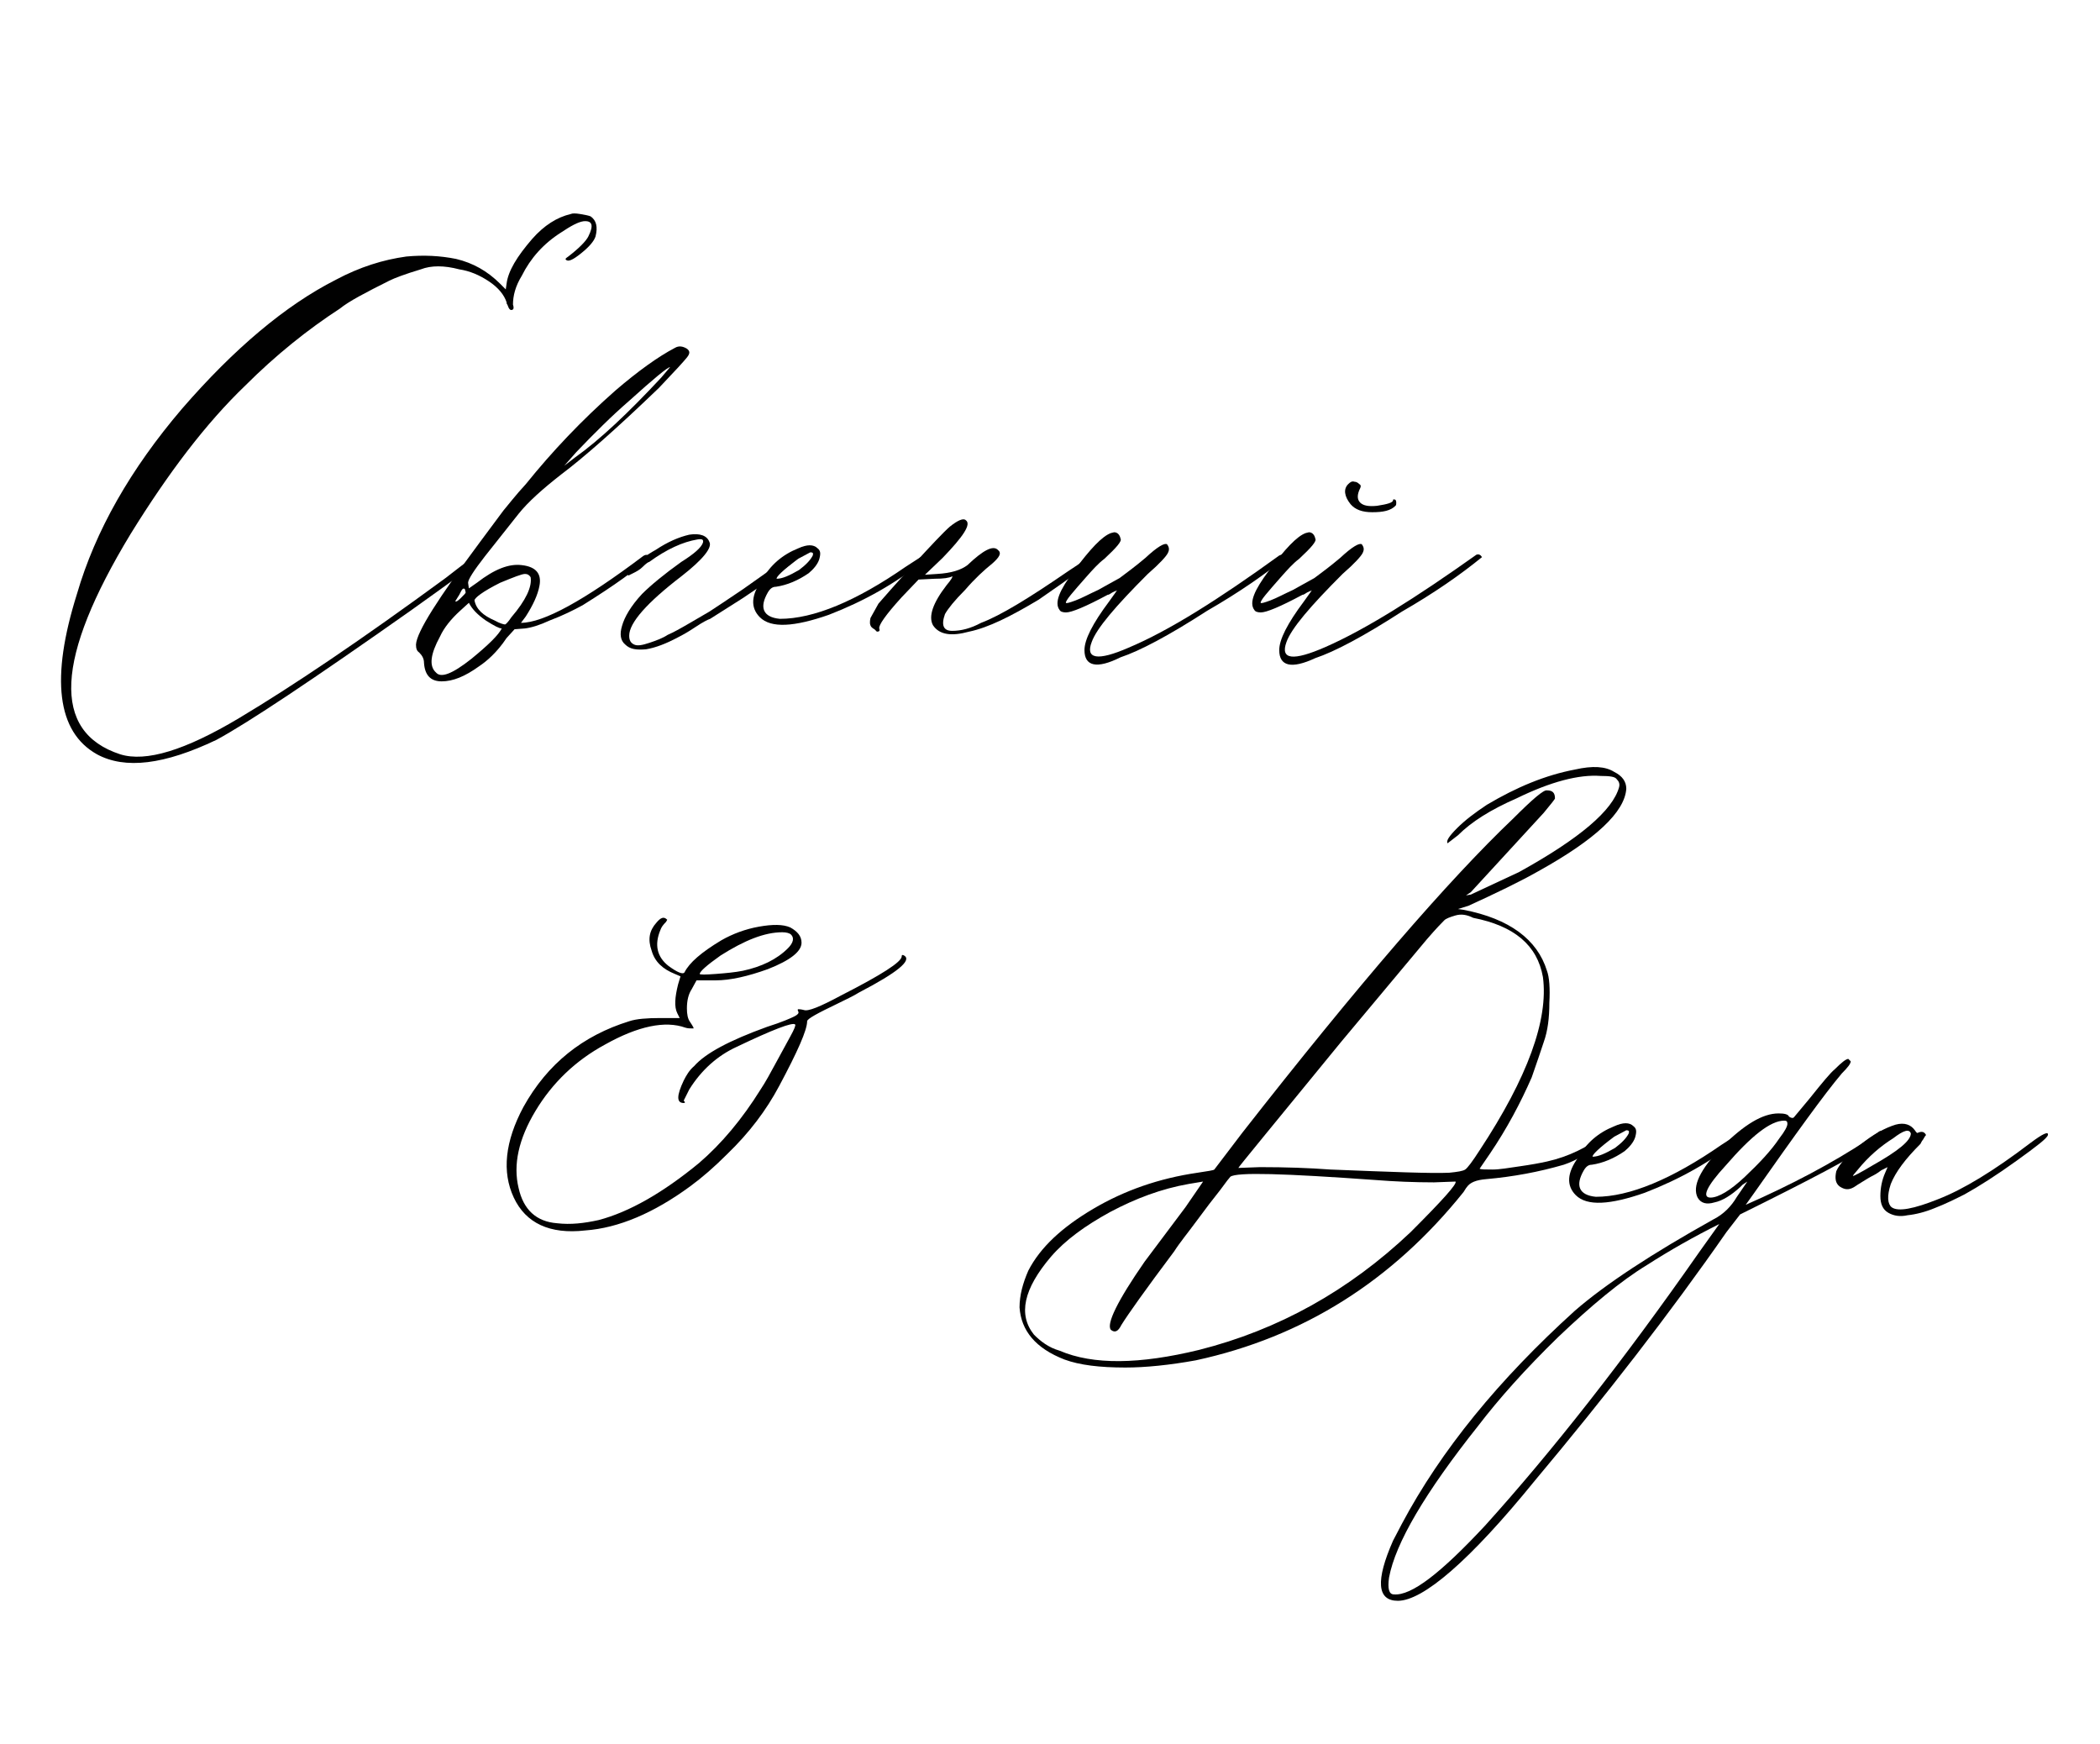 <?xml version="1.0" encoding="utf-8"?>
<!-- Generator: Adobe Illustrator 26.0.1, SVG Export Plug-In . SVG Version: 6.00 Build 0)  -->
<svg version="1.1" id="Layer_1" xmlns="http://www.w3.org/2000/svg" xmlns:xlink="http://www.w3.org/1999/xlink" x="0px" y="0px"
	 viewBox="0 0 262 217.6" style="enable-background:new 0 0 262 217.6;" xml:space="preserve">
<style type="text/css">
	.st0{enable-background:new    ;}
	.st1{fill:#010101;}
</style>
<g class="st0">
	<path class="st1" d="M12.1,94.1c-5-2.8-5.8-9.5-2.5-20c2.3-7.9,6.7-15.6,13.1-23.1c6.5-7.5,12.9-12.9,19.2-16.1
		c3-1.6,5.9-2.5,8.8-2.9c2.2-0.2,4.2-0.1,6.2,0.3c2.1,0.5,3.9,1.5,5.5,3.1l0.7,0.7l0.1-0.7c0.2-1.6,1.3-3.4,3.2-5.6
		c1.5-1.7,3.1-2.7,4.8-3.1c0.2-0.1,0.6-0.1,1.2,0c0.6,0.1,1.1,0.2,1.3,0.3c0.7,0.5,0.9,1.3,0.6,2.5c-0.2,0.6-0.8,1.3-1.8,2.1
		c-1,0.8-1.6,1.1-1.9,0.8c-0.1-0.1,0-0.2,0.3-0.4c1.3-1,2.2-1.9,2.5-2.5c0.7-1.4,0.5-2-0.6-1.9c-0.7,0.1-1.6,0.6-2.8,1.4
		c-2.2,1.4-3.8,3.2-4.9,5.4c-0.8,1.3-1.1,2.5-1.1,3.6c0.1,0.3,0.1,0.5,0,0.6c-0.3,0.2-0.5,0-0.7-0.6c-0.1-0.1-0.1-0.2-0.1-0.3
		c-0.3-0.9-1-1.8-2.2-2.6c-1.2-0.8-2.4-1.3-3.7-1.5c-1.9-0.5-3.5-0.5-4.8,0c-2,0.6-3.3,1.1-3.9,1.4c-3,1.5-5.1,2.6-6.2,3.5
		c-4,2.6-8,5.8-11.8,9.6c-4.9,4.7-9.6,10.9-14.3,18.5C6.9,82.1,6.4,91.3,15,94.1c3.2,1,8.1-0.5,14.8-4.5c6.7-4,15.3-9.8,25.8-17.5
		c1.3-1,2.3-1.8,2.9-2.2c0.7-0.6,1.2-0.7,1.4-0.3c0.1,0.1-0.7,0.7-2.2,1.9c-1.6,1.2-3.7,2.7-6.5,4.7C39,84.8,30.9,90.2,27,92.3
		C20.5,95.4,15.6,96,12.1,94.1z"/>
	<path class="st1" d="M59.8,83.1c-1.8,1.3-3.3,1.9-4.7,1.9c-1.4,0-2.1-0.8-2.2-2.3c0-0.5-0.2-0.9-0.6-1.3c-0.3-0.2-0.4-0.5-0.4-1
		c0.1-1.6,2.8-5.8,8-12.8l2.9-3.9c0.6-0.7,1.5-1.9,2.8-3.3c3.3-4.1,7-8,11.2-11.7c2.8-2.4,5.3-4.2,7.4-5.3c0.5-0.3,1-0.2,1.5,0.1
		c0.4,0.3,0.4,0.6,0,1.1c-0.4,0.5-1.5,1.7-3.5,3.8c-5.3,5.1-9.4,8.7-12.2,10.8c-2.3,1.8-4.1,3.4-5.3,4.9l-4.2,5.3
		c-1.4,1.8-2.1,2.9-2.1,3.3l0.1,0.7l1-0.7c2.2-1.7,4-2.4,5.6-2.2c1.8,0.2,2.5,1.1,2.2,2.6c-0.2,1.1-0.8,2.4-1.7,3.8l-0.6,0.8
		c2.8,0,7.9-2.8,15.2-8.3c0.4-0.3,0.7-0.2,0.8,0.1c-1.5,1.5-4.3,3.5-8.3,6c-1.1,0.6-2.5,1.3-4.1,1.9c-1.3,0.6-2.3,0.9-3.1,1
		l-1.3,0.1l-1,1.1C62,81.4,60.7,82.5,59.8,83.1z M54.4,83.9c0.6,0.7,2,0.2,4.4-1.7c2.2-1.8,3.4-3,3.8-3.8c-0.3,0-0.9-0.3-2-1
		c-1-0.7-1.7-1.4-2.1-2.2l-1.1,1c-1.1,1-2,2.1-2.5,3.2C53.7,81.6,53.5,83.1,54.4,83.9z M56.8,75c0.1,0.1,0.3,0,0.7-0.4
		c0.4-0.4,0.6-0.6,0.6-0.7l-0.1-0.4c-0.1-0.1-0.2-0.1-0.3,0c-0.1,0.1-0.2,0.3-0.4,0.7L56.8,75z M61.7,77.4c0.7,0.4,1.2,0.5,1.3,0.5
		c0.1,0,0.4-0.3,0.8-0.9c1.8-2.1,2.6-3.8,2.4-5c-0.2-0.3-0.4-0.4-0.7-0.4c-0.4,0-1.4,0.4-3.1,1.1c-2.2,1.1-3.2,1.9-3.2,2.2
		C59.4,76,60.3,76.8,61.7,77.4z M70.4,58.1l1.3-1c3.1-2.2,6.7-5.6,10.8-10l1.1-1.3c-0.3,0-2,1.4-5.1,4.2c-2.2,1.9-4.4,4.1-6.6,6.4
		L70.4,58.1z"/>
	<path class="st1" d="M98.8,69.3c0.4-0.1,0.6,0,0.7,0.3l-0.6,0.6l-2.5,1.9l-3.7,2.5l-4.1,2.6c-0.3,0.1-0.9,0.4-1.8,1
		c-0.9,0.6-1.6,1-2.2,1.3c-1.5,0.8-2.8,1.3-4,1.5c-1.2,0.1-2,0-2.6-0.6c-0.6-0.5-0.7-1.3-0.4-2.3c0.3-1.1,1.1-2.5,2.5-4
		c1.1-1.1,2.8-2.5,4.9-4c1.6-1,2.5-1.8,2.7-2.4c0.1-0.4-0.1-0.5-0.7-0.4c-1.8,0.3-3.8,1.2-6,2.8c-0.1,0-0.4,0.2-0.8,0.6
		c-0.4,0.4-0.8,0.6-1.2,0.8l-0.6,0.3c-0.3-0.3-0.4-0.5-0.3-0.6c1.4-1.1,2.6-2,3.7-2.6c1.5-1,2.9-1.6,4.2-1.9
		c1.3-0.2,2.2,0.1,2.5,0.9c0.4,0.7-0.8,2.2-3.5,4.3c-4.3,3.3-6.5,5.8-6.5,7.4c0,0.6,0.2,0.9,0.6,1.1c0.4,0.2,1,0.1,1.9-0.2
		c0.9-0.3,1.7-0.6,2.3-1c0.7-0.3,1.6-0.8,2.8-1.5l2.4-1.4c0.9-0.6,2.3-1.5,4.2-2.8l4.1-2.9C98,69.7,98.7,69.3,98.8,69.3z"/>
	<path class="st1" d="M94.8,77c-1.2-1.2-1.1-2.8,0.3-4.7c1-1.8,2.5-3.1,4.5-3.9c1.1-0.5,1.9-0.5,2.4,0c0.4,0.3,0.4,0.7,0.2,1.4
		c-0.2,0.6-0.7,1.2-1.3,1.7c-1.3,0.9-2.7,1.5-4.1,1.7c-0.4,0-0.7,0.2-1,0.7c-1.1,1.9-0.6,3.1,1.5,3.3c4.2,0,9.5-2.2,15.7-6.5
		l1.7-1.1c0.1-0.1,0.2-0.1,0.4,0c0.2,0.1,0.2,0.2,0.1,0.4c-3.5,2.8-7.4,5-11.8,6.7C99.1,78.2,96.2,78.4,94.8,77z M96.9,72.2
		c0.7,0,1.6-0.4,2.8-1.1c0.8-0.6,1.4-1.2,1.7-1.8c0.1-0.3,0-0.4-0.3-0.4l-1.5,0.8C97.7,71.1,96.8,72,96.9,72.2z"/>
	<path class="st1" d="M120.9,78.8c-2.2,0.6-3.7,0.4-4.5-0.8c-0.6-1.1,0-2.8,1.7-5c0.6-0.7,0.8-1.1,0.7-1.1c-0.4,0.2-1.1,0.3-2.2,0.3
		l-2,0.1l-2.1,2.2c-2,2.2-2.9,3.5-2.8,3.9c0.1,0.3,0,0.4-0.3,0.4l-0.3-0.3c-0.2-0.1-0.3-0.2-0.4-0.3c-0.2-0.3-0.2-0.6-0.1-1.1l1-1.8
		c0.6-0.7,2-2.3,4.3-4.8c2.3-2.5,3.8-4.1,4.6-4.8c1-0.8,1.7-1.1,2-0.8c0.7,0.5-0.3,2-2.9,4.7l-2.2,2.1l1.5-0.1
		c1.8-0.1,3-0.5,3.8-1.1c2-1.9,3.2-2.5,3.8-1.9c0.5,0.4,0.2,0.9-0.7,1.7c-1,0.8-2.2,1.9-3.4,3.3c-1.3,1.3-2.1,2.3-2.5,3
		c-0.5,1.4-0.2,2.1,0.9,2.1c1.1,0,2.3-0.3,3.6-1c2.4-0.9,6-3.1,10.8-6.4l2.7-1.8c0.2-0.1,0.3-0.1,0.4,0c0.1,0.1,0.1,0.2,0,0.4
		c-0.3,0.4-2.5,2-6.7,4.9C126.1,76.9,123.3,78.3,120.9,78.8z"/>
	<path class="st1" d="M135.3,81.1c0-1.3,1-3.3,3.1-6.1l1-1.4l-0.1,0.1c-0.1,0-0.3,0.1-0.5,0.2c-0.2,0.1-0.4,0.3-0.6,0.3
		c-2.8,1.5-4.5,2.2-5.2,2.2c-0.4,0-0.7-0.1-0.8-0.3c-0.7-0.9,0-2.5,1.8-4.9c2-2.7,3.5-4.3,4.6-4.7l0.4-0.1c0.4,0,0.7,0.3,0.8,0.8
		c0.2,0.3-0.5,1.1-2,2.5c-0.8,0.6-1.5,1.4-2.3,2.3c-0.8,0.9-1.4,1.6-1.9,2.2c-0.5,0.6-0.7,1-0.6,1c0,0.1,0.4,0,1.2-0.3
		c0.8-0.3,1.7-0.8,2.8-1.3c1.1-0.6,2-1.1,2.7-1.5c0.8-0.6,1.9-1.4,3.2-2.5c1.5-1.4,2.4-1.9,2.7-1.7c0.3,0.4,0.3,0.7,0.1,1.1
		c-0.2,0.4-1,1.3-2.5,2.6c-4,4-6.4,6.8-7,8.5c-0.8,2.1,0.7,2.4,4.6,0.7c5-2.1,11.2-6,18.8-11.5c0.4-0.2,0.7-0.1,1,0.1
		c-2.7,2.2-6,4.5-10,6.8c-4.8,3.1-8.4,5-10.8,5.8C136.8,83.5,135.3,83.1,135.3,81.1z"/>
	<path class="st1" d="M159.6,81.1c0-1.3,1-3.3,3.1-6.1l1-1.4l-0.1,0.1c-0.1,0-0.3,0.1-0.5,0.2c-0.2,0.1-0.4,0.3-0.6,0.3
		c-2.8,1.5-4.5,2.2-5.2,2.2c-0.4,0-0.7-0.1-0.8-0.3c-0.7-0.9,0-2.5,1.8-4.9c2-2.7,3.5-4.3,4.6-4.7l0.4-0.1c0.4,0,0.7,0.3,0.8,0.8
		c0.2,0.3-0.5,1.1-2,2.5c-0.8,0.6-1.5,1.4-2.3,2.3c-0.8,0.9-1.4,1.6-1.9,2.2c-0.5,0.6-0.7,1-0.6,1c0,0.1,0.4,0,1.2-0.3
		c0.8-0.3,1.7-0.8,2.8-1.3c1.1-0.6,2-1.1,2.7-1.5c0.8-0.6,1.9-1.4,3.2-2.5c1.5-1.4,2.4-1.9,2.7-1.7c0.3,0.4,0.3,0.7,0.1,1.1
		c-0.2,0.4-1,1.3-2.5,2.6c-4,4-6.4,6.8-7,8.5c-0.8,2.2,0.8,2.4,4.9,0.6c5-2.2,11.2-6.1,18.8-11.5c0.3-0.1,0.5,0,0.7,0.3
		c-2.7,2.2-6,4.5-10,6.8c-4.8,3.1-8.4,5-10.8,5.8C161.1,83.5,159.6,83.1,159.6,81.1z M168.5,62.9c-0.8-1-0.9-1.9-0.3-2.5
		c0.3-0.3,0.5-0.4,0.8-0.3c0.2,0,0.4,0.1,0.6,0.3c0.2,0.1,0.2,0.3,0.1,0.5c-0.4,0.8-0.4,1.4,0,1.8c0.4,0.4,1.1,0.5,2.1,0.4
		c1.3-0.2,2-0.4,2-0.7c0-0.1,0-0.1,0.1-0.1c0.2,0,0.3,0.1,0.3,0.4c0,0.2,0,0.3-0.1,0.4c-0.6,0.6-1.5,0.8-2.9,0.8
		C170,63.9,169.1,63.6,168.5,62.9z"/>
</g>
<g class="st0">
	<path class="st1" d="M140.4,170.6c-3.2,0-5.7-0.3-7.6-1c-3.6-1.4-5.4-3.6-5.6-6.5c0-1.5,0.4-3,1.1-4.6c1.5-2.9,4.2-5.4,8.1-7.7
		c3.9-2.3,8.2-3.8,13-4.5c1.3-0.2,2-0.3,2.1-0.4l3.5-4.6c14.4-18.4,25.7-31.5,33.8-39.2c2.4-2.4,3.8-3.6,4.2-3.5c0.7,0,1,0.3,1,1
		c0,0.1-0.5,0.7-1.4,1.8l-9.1,9.9l-0.6,0.4l0.6-0.1l6-2.8c7.6-4.2,11.7-7.7,12.5-10.6c0.1-0.4,0-0.7-0.3-1c-0.2-0.3-0.8-0.4-2-0.4
		c-2.7-0.2-6.2,0.7-10.5,2.8c-3.2,1.4-5.6,2.9-7.3,4.6l-1.3,1c-0.2-0.3,0.2-0.9,1.2-1.9c1-1,2.2-1.9,3.7-2.9c3.7-2.2,7.3-3.7,11-4.4
		c2.2-0.5,3.8-0.4,4.9,0.3c1,0.5,1.5,1.2,1.5,2.1c-0.2,2.9-3.8,6.3-11,10.3c-2.3,1.3-5.2,2.7-8.7,4.3l-1.3,0.4l0.7,0.1
		c5.7,1.1,9.2,3.7,10.4,7.6c0.3,0.8,0.4,2.2,0.3,4c0,1.9-0.2,3.5-0.7,4.9c-0.4,1.2-0.9,2.7-1.5,4.4c-1.4,3.2-3.1,6.4-5.2,9.5
		l-1.3,1.9c0.2,0.1,0.7,0.1,1.6,0.1c0.9,0,2-0.2,3.4-0.4c1.4-0.2,2.5-0.4,3.4-0.6c2.7-0.6,5.1-1.8,7-3.3c0.4-0.3,0.7-0.4,1-0.4
		c0.5,0,0.5,0.2,0.1,0.6c-2.5,1.9-4.5,3-6,3.5c-3.1,0.9-6.3,1.5-9.7,1.8c-1.2,0.1-2,0.4-2.4,1c-0.1,0.1-0.2,0.3-0.4,0.6
		c-8.9,11.1-20,18.1-33.4,21C145.9,170.3,142.9,170.6,140.4,170.6z M132.2,168.5c4.2,1.8,10,1.7,17.4-0.1
		c9.9-2.5,18.7-7.4,26.4-14.7c3.9-3.9,5.8-6,5.6-6.3l-2.7,0.1c-2.4,0-4.9-0.1-7.4-0.3c-11.2-0.8-17.2-1-18-0.4
		c-0.1,0.1-0.5,0.6-1.3,1.7c-0.8,1-1.8,2.3-2.9,3.8c-1.1,1.5-2.1,2.7-2.8,3.8c-3.6,4.8-5.8,7.9-6.6,9.2c-0.4,0.8-0.8,1-1.3,0.6
		c-0.6-0.7,0.8-3.6,4.2-8.5l5.1-6.8l2.2-3.2l-1.8,0.3c-3.4,0.6-6.6,1.8-9.8,3.5c-3.1,1.7-5.6,3.5-7.4,5.6c-3.4,4-4.1,7.2-2.1,9.7
		C129.8,167.3,130.8,168.1,132.2,168.5z M180.8,146.3c1-0.1,1.7-0.2,2-0.4c0.3-0.2,0.9-1,1.8-2.4c6-9.1,8.6-16.3,7.9-21.6
		c-0.7-4-3.6-6.4-8.7-7.4c-0.8-0.4-1.5-0.5-2.2-0.3c-0.7,0.2-1.2,0.4-1.4,0.6c-0.2,0.2-1,1-2.2,2.4L167.3,130
		c-8.5,10.4-12.8,15.6-12.8,15.7l2.7-0.1c3.2,0,6.1,0.1,8.8,0.3C173.6,146.2,178.5,146.4,180.8,146.3z"/>
	<path class="st1" d="M196.6,149.1c-1.2-1.2-1.1-2.8,0.3-4.7c1-1.8,2.5-3.1,4.5-3.9c1.1-0.5,1.9-0.5,2.4,0c0.4,0.3,0.4,0.7,0.2,1.4
		c-0.2,0.6-0.7,1.2-1.3,1.7c-1.3,0.9-2.7,1.5-4.1,1.7c-0.4,0-0.7,0.2-1,0.7c-1.1,1.9-0.6,3.1,1.5,3.3c4.2,0,9.5-2.2,15.7-6.5
		l1.7-1.1c0.1-0.1,0.2-0.1,0.4,0c0.2,0.1,0.2,0.2,0.1,0.4c-3.5,2.8-7.4,5-11.8,6.7C200.9,150.3,198,150.5,196.6,149.1z M198.7,144.3
		c0.7,0,1.6-0.4,2.8-1.1c0.8-0.6,1.4-1.2,1.7-1.8c0.1-0.3,0-0.4-0.3-0.4l-1.5,0.8C199.5,143.2,198.6,144.1,198.7,144.3z"/>
	<path class="st1" d="M174.4,199.7c-2.6,0-2.8-2.5-0.6-7.5l1.1-2.1c4.9-9.2,12.1-18,21.6-26.6c3.8-3.3,9.6-7.1,17.3-11.4
		c1.2-0.6,2.2-1.6,2.9-2.8l1.3-1.9l-0.6,0.4l-0.3,0.3c-1.1,1-2.2,1.7-3.2,1.9c-1,0.3-1.7,0.1-2.1-0.6c-0.7-1.4,0.3-3.5,3-6.3
		c2.8-2.8,5.1-4.2,7.1-4.2c0.7,0,1.2,0.1,1.3,0.4c0.3,0.2,0.5,0.2,0.6,0.1l2-2.4c1.6-2,2.6-3.2,3.1-3.6c0.8-0.8,1.4-1.3,1.7-1.3
		l0.3,0.3c0,0.3-0.4,0.8-1.1,1.5c-2.2,2.6-5.8,7.6-11,15l-1,1.4c5.7-2.5,10.8-5.2,15.2-8.1l1.4-1c0.2-0.2,0.4-0.1,0.6,0.3
		c-0.1,0.2-0.3,0.4-0.7,0.7l-0.6,0.4c-2.2,1.6-7.7,4.5-16.6,8.9l-1.7,2.2c-7.1,10.2-15.1,20.5-23.9,31
		C183.3,194.8,177.5,199.7,174.4,199.7z M173.9,198.9c2.2,0.2,5.9-2.7,11.4-8.6c8.3-9.2,17.2-20.5,26.7-34.1l2.5-3.5
		c-3.2,1.6-6.2,3.3-9,5.1c-3.3,2-7,5.1-11.1,9c-4.1,4-7.4,7.7-10,11.1c-6.6,8.3-10.3,14.6-11.1,18.9
		C173.1,198.2,173.3,198.9,173.9,198.9z M213.4,149.4c1,0,2.5-0.9,4.3-2.6c1.8-1.7,3.3-3.3,4.3-4.8c0.7-0.9,1-1.5,1-1.8
		c0-0.3-0.1-0.4-0.4-0.4c-1.7,0-4.1,1.9-7.3,5.6C212.9,148,212.3,149.4,213.4,149.4z"/>
	<path class="st1" d="M235.6,151.3c-0.7-0.4-1-1.1-1-2.1c0-1,0.2-2,0.6-2.9l0.3-0.7l-0.8,0.4c-0.5,0.4-0.9,0.6-1.3,0.8
		c-0.2,0.1-0.5,0.3-1,0.6c-0.5,0.3-0.8,0.5-1.1,0.7c-0.7,0.4-1.2,0.3-1.8-0.1c-0.5-0.4-0.6-1-0.4-1.9c0.4-0.9,1.4-2,3-3.3
		c1.6-1.3,3.1-2.1,4.4-2.5c1.1-0.3,1.9,0,2.4,0.7c0.2,0.3,0.3,0.4,0.4,0.3c0.5-0.2,0.8-0.1,1,0.3l-0.1,0.1c-0.1,0.2-0.2,0.3-0.3,0.5
		c-0.1,0.1-0.2,0.3-0.3,0.5c-1.9,1.9-3.1,3.5-3.7,5c-0.5,1.5-0.4,2.5,0.1,2.9c0.8,0.6,2.8,0.2,5.8-1c3.1-1.2,6.9-3.5,11.5-7
		c1.6-1.2,2.3-1.5,2.2-1c-0.1,0.4-1.4,1.4-3.9,3.2c-2.5,1.8-4.7,3.2-6.5,4.2c-1.2,0.6-2.4,1.2-3.7,1.7c-1.2,0.5-2.4,0.8-3.4,0.9
		C237.1,151.8,236.3,151.7,235.6,151.3z M231.8,145.9c-0.5,0.6-0.7,0.8-0.6,0.8c0.1,0,0.9-0.4,2.4-1.3c3.2-1.8,4.8-3.1,4.8-4
		c-0.2-0.6-0.9-0.4-2.2,0.6C234.6,143,233.1,144.3,231.8,145.9z"/>
</g>
<g class="st0">
	<path class="st1" d="M73,153.5c-4.4,0.5-7.4-0.9-8.9-4.1c-1.5-3.2-1.1-7,1.2-11.3c3-5.4,7.4-8.9,13.2-10.7c0.9-0.3,2.2-0.4,3.9-0.4
		h2.4l-0.3-0.6c-0.4-0.8-0.3-2,0.1-3.6l0.3-1l-0.7-0.3c-1.5-0.6-2.5-1.5-2.9-2.9c-0.5-1.4-0.3-2.5,0.6-3.5c0.5-0.6,0.9-0.8,1.3-0.4
		c0.1,0,0,0.1-0.1,0.3c-0.4,0.4-0.6,0.7-0.7,1c-0.8,1.9-0.4,3.4,1,4.5c1.1,0.8,1.8,1.1,2,0.8c0.6-1.2,2.1-2.5,4.6-4
		c1.4-0.8,3-1.4,4.7-1.7c1.7-0.3,3-0.3,3.9,0.1c0.9,0.5,1.4,1.1,1.4,1.9c0,1.1-1.4,2.2-4.2,3.3c-2.5,0.9-4.7,1.4-6.5,1.4h-2.4
		l-0.6,1.1c-0.4,0.6-0.6,1.4-0.6,2.4c0,0.7,0.1,1.3,0.4,1.7c0.4,0.6,0.5,0.8,0.4,0.8c-0.4,0-0.7,0-1-0.1c-2.5-0.9-5.9-0.2-10,2.1
		c-3.7,2-6.6,4.8-8.7,8.3c-2.1,3.5-2.8,6.7-2.1,9.6c0.6,2.7,2.2,4.2,4.8,4.4c1.7,0.2,3.4,0,5.2-0.4c3.8-1,8-3.4,12.5-7.1
		c2.8-2.4,5.4-5.5,7.7-9.2c0.6-0.9,1.2-2,1.9-3.3c0.7-1.3,1.3-2.4,1.8-3.3c0.5-0.9,0.7-1.4,0.6-1.5c-0.3-0.3-2.7,0.6-7.3,2.8
		c-2.4,1.1-4.4,2.9-5.9,5.3l-0.7,1.4c0.2,0.2,0.2,0.3,0,0.3c-0.9,0-0.9-0.9,0-2.8c0.3-0.6,0.7-1.3,1.3-1.8c1.4-1.6,4.4-3.2,9.1-4.9
		c1.9-0.6,3-1.1,3.4-1.3c0.4-0.2,0.6-0.4,0.5-0.6c-0.1-0.2-0.1-0.3,0-0.3c0.1,0,0.3,0,0.7,0.1c0.5,0.2,2-0.4,4.6-1.8
		c5.1-2.6,7.6-4.2,7.6-4.9c0-0.2,0.1-0.2,0.3-0.1c1,0.6-0.8,2.1-5.6,4.6c-0.8,0.5-1.7,0.9-2.7,1.4c-2.5,1.2-3.8,1.9-3.8,2.2
		c0,1.1-1.2,3.8-3.5,8.1c-1.6,3-3.7,5.8-6.5,8.5c-1.6,1.6-3.1,2.9-4.6,4C81.6,151.3,77.2,153.2,73,153.5z M87.3,121.5
		c0,0.1,0.7,0.1,2,0c1.3-0.1,2.4-0.2,3.4-0.4c2.3-0.5,4.2-1.4,5.6-2.8c0.7-0.7,0.8-1.3,0.4-1.7c-0.2-0.2-0.6-0.3-1.1-0.3
		c-2.2,0-4.7,1-7.7,2.9C88.2,120.4,87.3,121.2,87.3,121.5z"/>
</g>
</svg>
